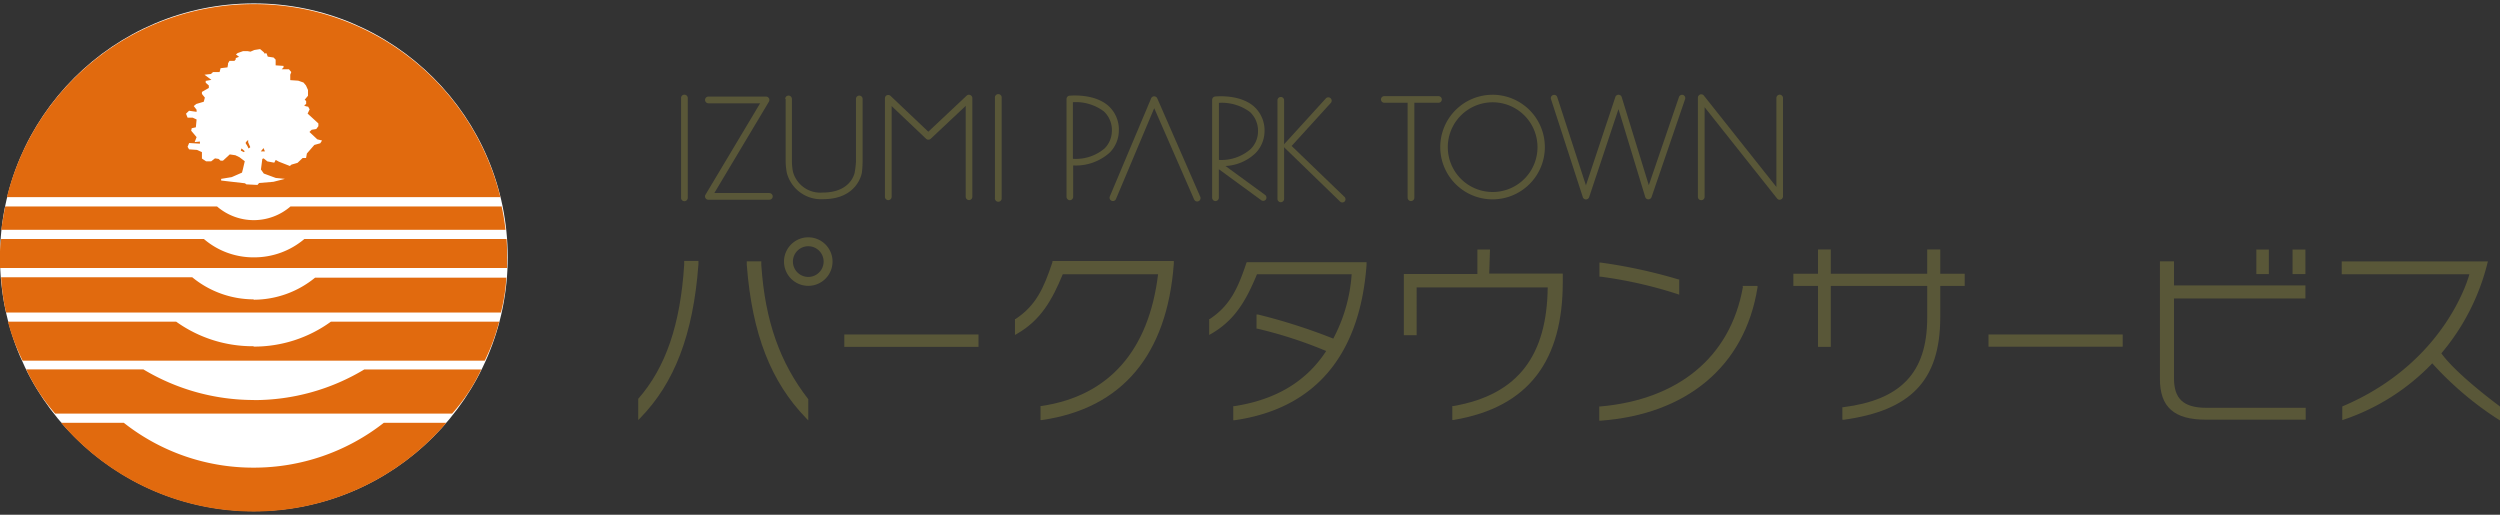 <svg id="レイヤー_1" data-name="レイヤー 1" xmlns="http://www.w3.org/2000/svg" viewBox="0 0 272 56" width="272" height="56"><rect x="0" y="0" width="272" height="56" fill="#333333" stroke="none"/><defs><style>.cls-1{fill:#fff;}.cls-2{fill:#e16a0e;}.cls-3{fill:#595738;}</style></defs><title>logo</title><circle class="cls-1" cx="27.62" cy="27.99" r="27.62"/><path class="cls-2" d="M27.6,32.57a10.55,10.55,0,0,1-6.68-2.4H.12A23.27,23.27,0,0,0,.66,34H54.5a20,20,0,0,0,.59-3.79H34.28a10.58,10.58,0,0,1-6.69,2.4"/><path class="cls-2" d="M55.12,26h-22a8.43,8.43,0,0,1-5.48,2,8.26,8.26,0,0,1-5.46-2H.12A11.35,11.35,0,0,0,0,28c0,.49,0,.94,0,1.16H55.17c0-.22,0-.67,0-1.16,0-.67,0-1.32-.06-2"/><path class="cls-2" d="M27.6,37.67A14.27,14.27,0,0,1,19.17,35H.86a22.33,22.33,0,0,0,1.6,4.24H52.74A21.67,21.67,0,0,0,54.31,35H36a14.21,14.21,0,0,1-8.42,2.71"/><path class="cls-2" d="M27.6,43.52a23.33,23.33,0,0,1-12-3.33H2.85A20.7,20.7,0,0,0,6,45H49.19a19.65,19.65,0,0,0,3.17-4.8H39.63a23.25,23.25,0,0,1-12,3.33"/><path class="cls-2" d="M54.61,22.46h-23a6.11,6.11,0,0,1-8,0H.56C.4,23.35.23,24.3.14,25H55a24.12,24.12,0,0,0-.43-2.57"/><path class="cls-2" d="M34.84,15.59l-.64.18-.81.93-.09.49-.37,0-.56.53-.66.19-.17.15-1.2-.47L30,17.4l-.16.3-.75-.14-.41-.33-.14.06-.15,1.15.31.44,1.3.48,1,.1-1.25.32-1.56.13-.18.21-1.2-.06-.16-.12-1.4-.16-1.19-.14v-.18l1.15-.19,1.12-.49.11-.42.19-.82-.57-.43-.45-.22L25,16.8l-.74.68H24l-.22-.19-.39-.06-.41.32-.56,0-.45-.3v-.7l-.54-.24-.86-.06-.16-.28.17-.41,1.17.07v-.23l-.57.06.21-.54-.59-.7.06-.27.45-.1.08-.85-.43-.2-.55,0-.17-.43.33-.32.82.12v-.23l-.31-.4.28-.23.81-.24.12-.45-.32-.4V10l.75-.43V9.3L22.38,9V8.8L23,8.69l-.75-.56.7-.08.23-.21.71,0L24,7.42l.75-.09L24.81,7l0-.11.16-.27.54,0,.14-.16,0-.14.36-.14-.34-.26.19-.15.59-.21h.48l.32.06.42-.18.63-.1.25.21.19.17,0,.09L29,5.8l.13.36.64.1.22.23,0,.62.86.06v.16l-.2.21h.79l.25.3-.11.29v.59l.87.06.57.2.27.32.22.49,0,.63-.36.43.16.14v.33l-.22.14.17.1.27.05.16.29-.22.46,1.17,1.07,0,.3-.23.31-.5.08-.24.24.85.8.52.13ZM27.6.45a27.65,27.65,0,0,0-26.85,21H54.44A27.59,27.59,0,0,0,27.6.45"/><path class="cls-2" d="M27,15.22l-.26.26,0,.14a2,2,0,0,1,.28.49c0,.11.21-.1.21-.1L27,15.48Z"/><polygon class="cls-2" points="26.2 16.39 26.53 16.55 26.63 16.45 26.27 16.15 26.2 16.39"/><polygon class="cls-2" points="28.38 16.47 28.82 16.47 28.67 16.11 28.38 16.47"/><path class="cls-2" d="M27.6,50.88A22.71,22.71,0,0,1,13.47,46H6.65a27.57,27.57,0,0,0,41.91,0H41.76A22.9,22.9,0,0,1,27.6,50.88"/><path class="cls-3" d="M82.83,28.83v-.4H81.25v.39c.58,7.56,2.65,12.75,6.46,16.68l.23.24V43.43l0,0C84.9,39.52,83.24,35,82.83,28.83Z"/><path class="cls-3" d="M74.44,28.8c-.41,6.49-2,11.17-5,14.59l0,0v2.31l.23-.23c3.68-3.78,5.75-9,6.32-16.72v-.36H74.44Z"/><rect class="cls-3" x="91.86" y="36.39" width="14.6" height="1.35"/><rect class="cls-3" x="216.35" y="36.39" width="14.6" height="1.33"/><path class="cls-3" d="M114.49,28.57c-.92,2.75-1.76,4.66-4,6.14l-.06,0v1.73l.2-.11c2.61-1.5,3.82-3.65,5-6.49H126c-1,8.21-5.27,13.23-12.68,14.33l-.11,0v1.53l.15,0c8.75-1.26,13.62-7.12,14.35-17v-.3H114.52Z"/><path class="cls-3" d="M135.62,28.57c-.92,2.75-1.76,4.66-4,6.14l-.06,0v1.73l.2-.11c2.61-1.5,3.82-3.65,5-6.49h10.3a17.39,17.39,0,0,1-2,7,62.77,62.77,0,0,0-8.19-2.62l-.16,0v1.54l.1,0a47.23,47.23,0,0,1,7.48,2.43c-2.16,3.32-5.49,5.31-10,6l-.11,0v1.53l.15,0c8.75-1.26,13.62-7.06,14.35-16.89v-.3H135.65Z"/><path class="cls-3" d="M162.11,27.15h-1.37v2.66h-8v6.66h1.39V31.27h14.26c-.08,7.22-3.06,11.67-10.27,12.91l-.11,0v1.51l.15,0c8.29-1.39,11.87-6.59,11.87-15v-.92h-8Z"/><path class="cls-3" d="M182.53,32l.17.06V30.4l-.09,0a56.18,56.18,0,0,0-8.44-1.83l-.15,0V30.1h.12A46.89,46.89,0,0,1,182.53,32Z"/><path class="cls-3" d="M189.63,31.22c-1.37,7.73-7.15,12.26-15.48,13H174v1.55h.14c9.25-.67,15.71-5.83,17.08-14.51l0-.15h-1.63Z"/><path class="cls-3" d="M211.1,27.14h-1.42v2.64H199.19V27.14H197.8v2.64h-2.68v1.33h2.68v6.63h1.39V31.11h10.49v3.47c0,6.09-3,8.94-9.11,9.72h-.12v1.37l.15,0c7.19-1,10.5-4.17,10.5-11.17V31.11h2.66V29.78H211.1Z"/><rect class="cls-3" x="249.43" y="27.15" width="1.4" height="2.67"/><rect class="cls-3" x="245.49" y="27.15" width="1.36" height="2.67"/><path class="cls-3" d="M236.53,28.43H235v12.8c0,3.07,1.55,4.43,5,4.43h10.86V44.37H240.08c-2.55,0-3.55-1-3.55-3.22V32.47h14.3V31.05h-14.3Z"/><path class="cls-3" d="M87.94,25.82a2.64,2.64,0,1,0,2.64,2.64A2.64,2.64,0,0,0,87.94,25.82Zm0,4.31a1.67,1.67,0,1,1,1.67-1.67A1.67,1.67,0,0,1,87.94,30.13Z"/><path class="cls-3" d="M271.94,44.18c-4.4-3.3-5.91-5.15-6.32-5.74a24.18,24.18,0,0,0,5.06-10h-15.9v1.4h13.89s-2.43,9.58-13.83,14.38v1.49a23.91,23.91,0,0,0,9.79-6.18,35.69,35.69,0,0,0,7.17,6.09l.21.13V44.26Z"/><path class="cls-3" d="M193.63,10.3a.37.37,0,0,0-.36.37v9.67l-7.89-9.94a.36.36,0,0,0-.4-.12.38.38,0,0,0-.25.34l0,10.8a.36.36,0,0,0,.36.36.36.36,0,0,0,.37-.36l0-9.76,7.89,9.94a.34.34,0,0,0,.39.11.36.36,0,0,0,.25-.33V10.67A.37.37,0,0,0,193.63,10.3Z"/><path class="cls-3" d="M156.5,10.46h-5.89a.36.36,0,1,0,0,.72h2.54V21.51a.36.36,0,1,0,.73,0V11.18h2.63a.36.36,0,1,0,0-.72Z"/><path class="cls-3" d="M183.14,10.34a.36.36,0,0,0-.47.22l-3.28,9.59-2.95-9.59a.36.36,0,0,0-.34-.25.35.35,0,0,0-.35.25l-3.2,9.61-3.12-9.6a.35.35,0,0,0-.45-.23.35.35,0,0,0-.23.45h0l3.46,10.66a.36.36,0,0,0,.34.25.38.38,0,0,0,.35-.25l3.19-9.58L179,21.43a.36.36,0,0,0,.34.26.37.37,0,0,0,.35-.25l3.65-10.66h0A.36.36,0,0,0,183.14,10.34Z"/><path class="cls-3" d="M105.56,10.34a.35.35,0,0,0-.39.07L101,14.33l-4.11-3.9a.38.38,0,0,0-.39-.07.36.36,0,0,0-.22.33V21.41a.36.36,0,0,0,.73,0V11.54l3.75,3.56a.37.37,0,0,0,.5,0l3.81-3.58v9.89a.36.36,0,0,0,.72,0V10.67A.36.36,0,0,0,105.56,10.34Z"/><path class="cls-3" d="M74.1,10.67V21.52h0a.36.36,0,0,0,.36.37.37.37,0,0,0,.37-.37h0V10.67h0a.37.37,0,0,0-.37-.37.36.36,0,0,0-.36.37Z"/><path class="cls-3" d="M108.25,10.67V21.52h0a.37.37,0,1,0,.73,0h0V10.67h0a.37.37,0,1,0-.73,0Z"/><path class="cls-3" d="M85.48,10.76v6.82a7.29,7.29,0,0,0,.13,1.24,3.85,3.85,0,0,0,3.95,2.85c3.76,0,4.2-2.84,4.21-2.87a10.6,10.6,0,0,0,.08-1.22V10.76h0a.36.36,0,0,0-.36-.36.36.36,0,0,0-.36.36h0v6.82A9.42,9.42,0,0,1,93,18.7c0,.09-.38,2.25-3.49,2.25a3.08,3.08,0,0,1-3.24-2.28,6.46,6.46,0,0,1-.11-1.09V10.76h0a.37.37,0,0,0-.37-.36.36.36,0,0,0-.36.36Z"/><path class="cls-3" d="M83.72,21h-6l5.94-9.94a.37.37,0,0,0,0-.37.36.36,0,0,0-.32-.18H77.08a.36.36,0,0,0-.37.36.37.37,0,0,0,.37.37H82.7l-5.94,9.94a.36.36,0,0,0,.32.55h6.63a.36.36,0,1,0,0-.72Z"/><path class="cls-3" d="M130.59,21.41h0L125.91,10.7a.37.37,0,0,0-.34-.22.35.35,0,0,0-.33.23l-4.49,10.66a.36.36,0,0,0,.67.28l4.16-9.88,4.34,9.93a.36.36,0,0,0,.67-.29Z"/><path class="cls-3" d="M146.31,21.45l-5.78-5.57,4.25-4.67h0a.36.36,0,0,0,0-.51.36.36,0,0,0-.52,0l-4.49,4.93a.36.36,0,0,0-.06.09V10.91a.36.36,0,1,0-.72,0V21.64a.36.36,0,1,0,.72,0V16a.42.42,0,0,0,.08.1l6,5.82a.36.36,0,0,0,.51,0A.37.37,0,0,0,146.31,21.45Z"/><path class="cls-3" d="M121.73,14.24a3.47,3.47,0,0,0-1.11-2.7c-1.55-1.4-4.15-1.13-4.26-1.13a.36.36,0,0,0-.32.36V21.42a.36.36,0,0,0,.72,0V18a5.51,5.51,0,0,0,4-1.42A3.44,3.44,0,0,0,121.73,14.24Zm-5,3V11.12a5.07,5.07,0,0,1,3.37,1,2.77,2.77,0,0,1,.87,2.18,2.72,2.72,0,0,1-.78,1.84A4.83,4.83,0,0,1,116.76,17.28Z"/><path class="cls-3" d="M137.62,21.19h0l-4.29-3.13a5.08,5.08,0,0,0,3.25-1.38,3.43,3.43,0,0,0,1-2.35,3.49,3.49,0,0,0-1.11-2.71c-1.55-1.4-4.15-1.13-4.26-1.12a.37.37,0,0,0-.33.36V21.51a.36.36,0,1,0,.73,0v-3.1l4.61,3.37a.36.36,0,0,0,.51-.08A.37.37,0,0,0,137.62,21.19Zm-5-10a5.15,5.15,0,0,1,3.38,1,2.79,2.79,0,0,1,.87,2.18,2.71,2.71,0,0,1-.79,1.84,4.83,4.83,0,0,1-3.46,1.19Z"/><path class="cls-3" d="M162.4,21.69A5.69,5.69,0,1,1,168.08,16,5.69,5.69,0,0,1,162.4,21.69Zm0-10.56A4.88,4.88,0,1,0,167.28,16,4.88,4.88,0,0,0,162.4,11.13Z"/></svg>